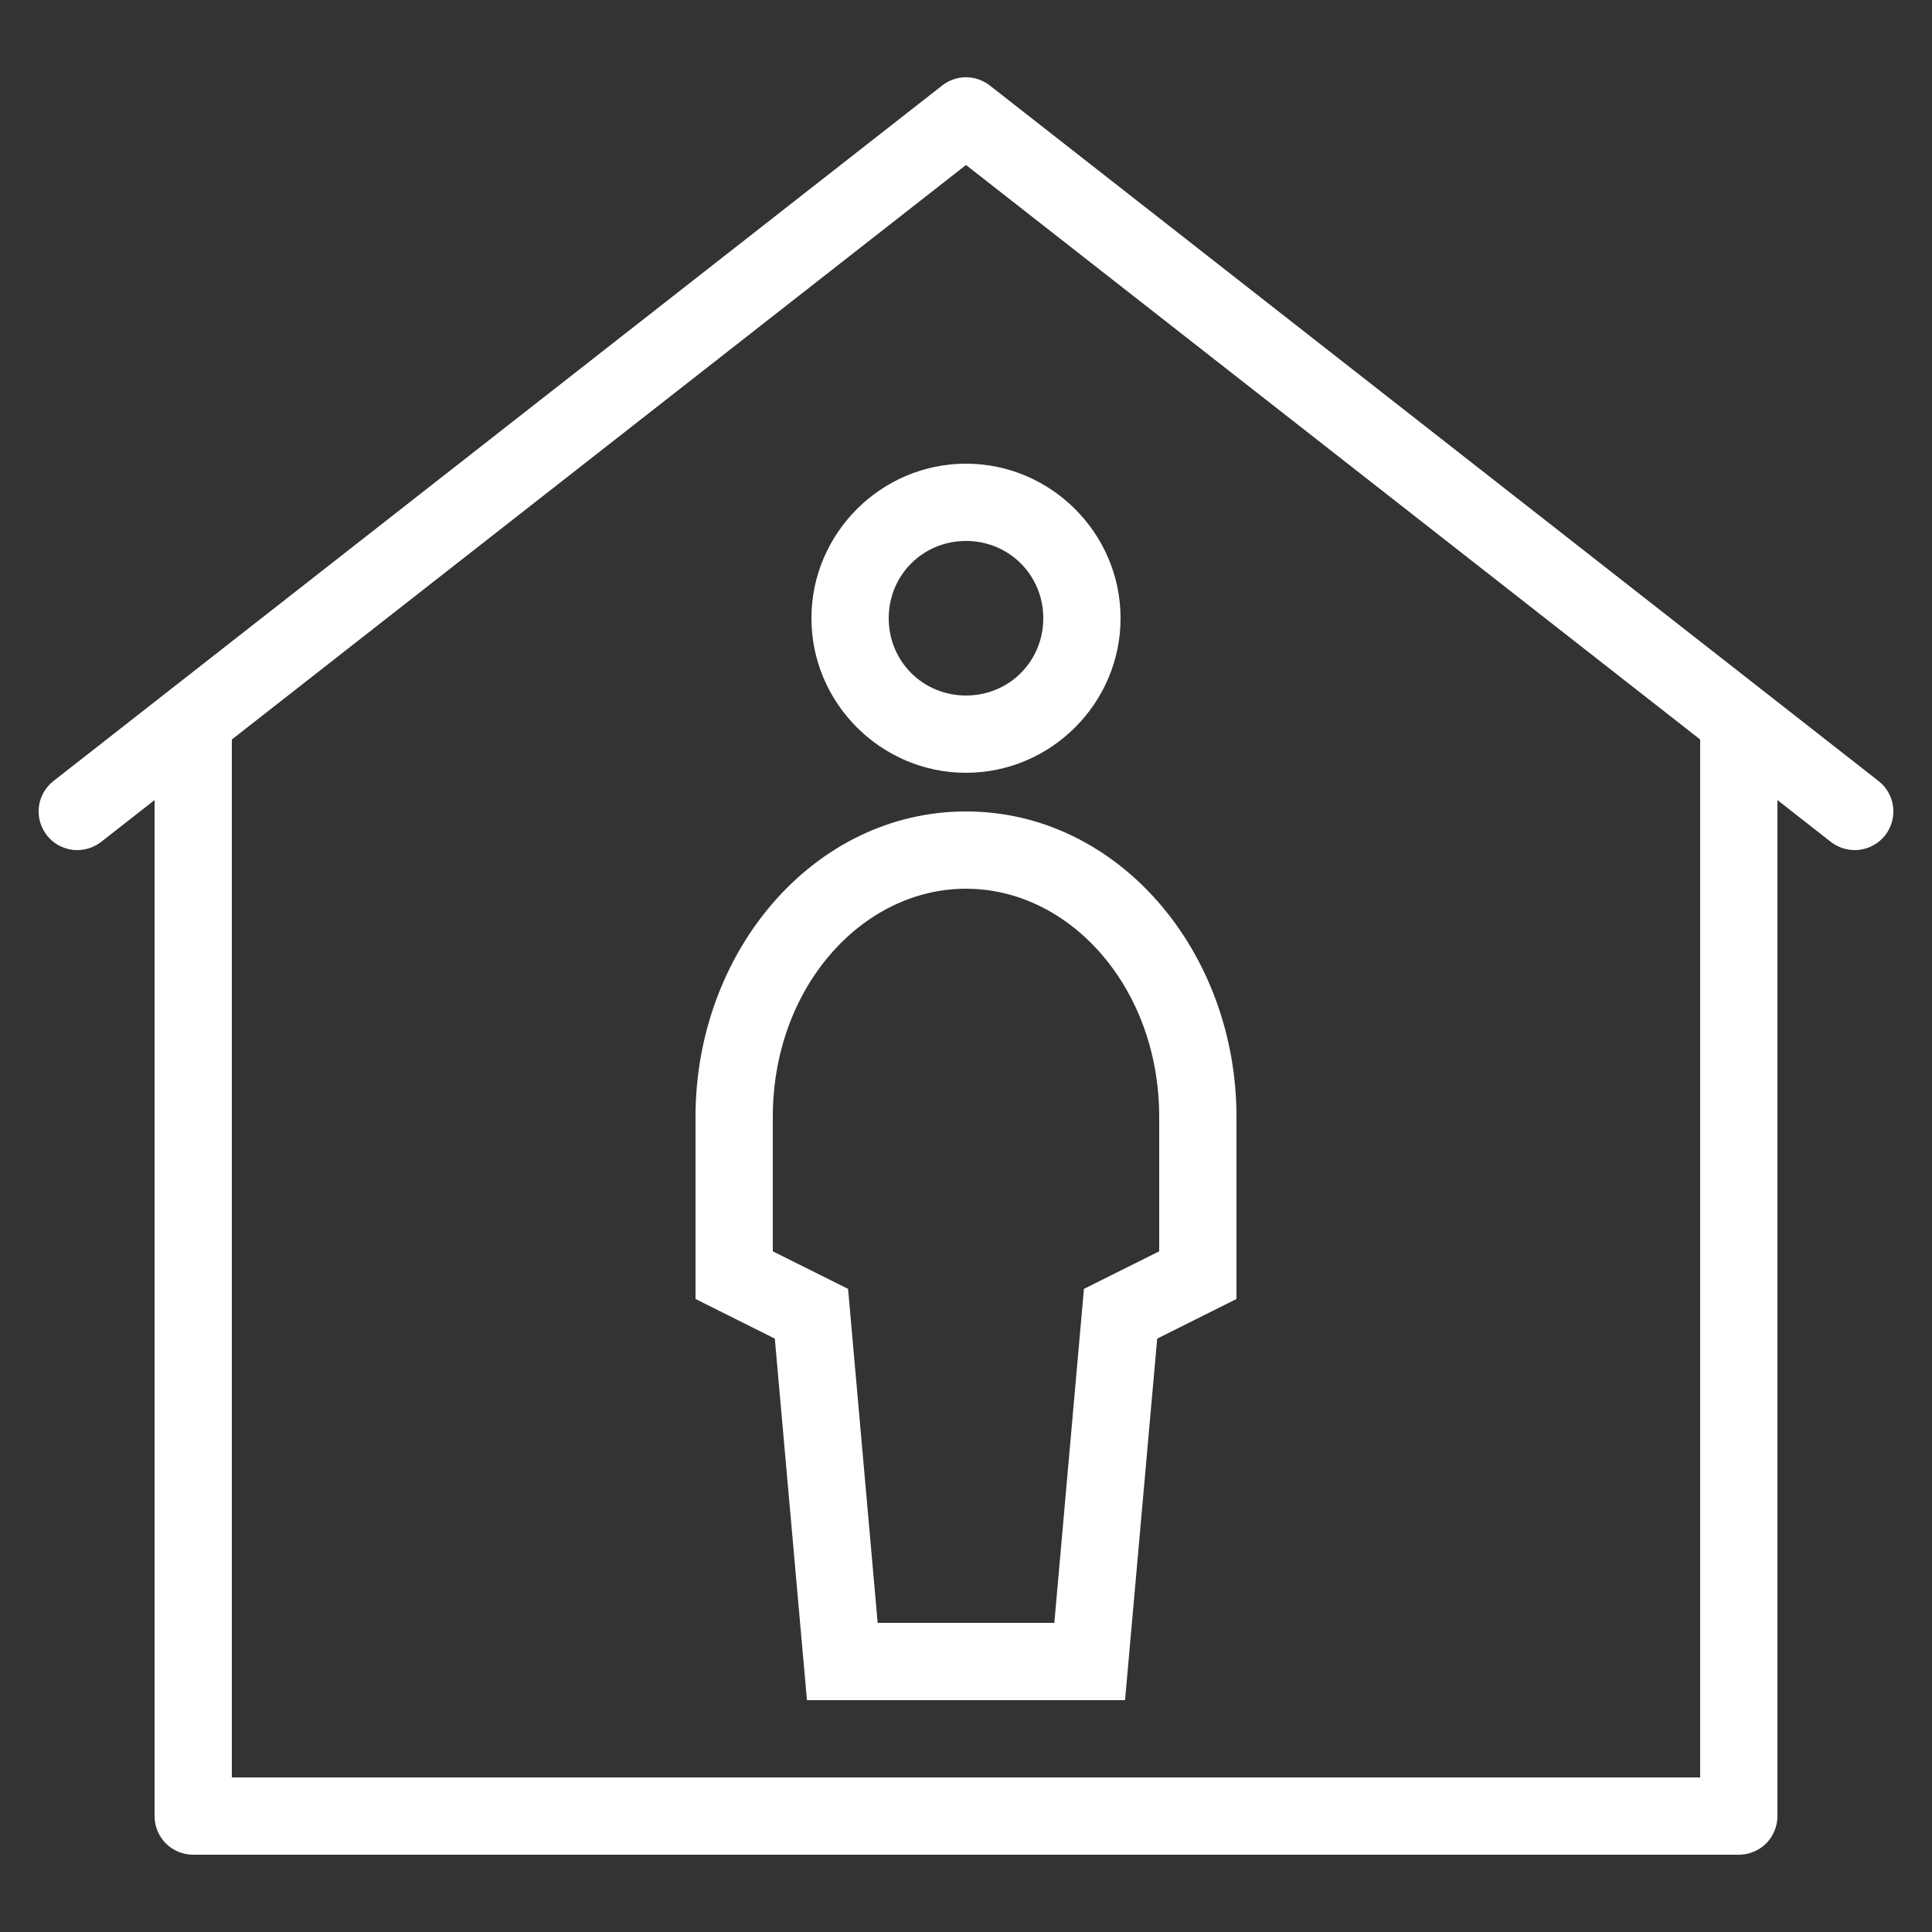 <svg width="25" height="25" viewBox="0 0 25 25" fill="none" xmlns="http://www.w3.org/2000/svg">
<rect x="0" y="0" width="25" height="25" fill="#333333" stroke="none"/>
<path d="M12.482 1C12.377 1.004 12.275 1.041 12.191 1.107L0.691 10.107C0.64 10.147 0.596 10.197 0.564 10.255C0.532 10.312 0.511 10.375 0.503 10.44C0.495 10.505 0.501 10.571 0.518 10.635C0.536 10.698 0.566 10.757 0.606 10.809C0.647 10.86 0.697 10.904 0.754 10.936C0.812 10.968 0.875 10.989 0.94 10.997C1.005 11.005 1.071 10.999 1.134 10.982C1.198 10.964 1.257 10.934 1.309 10.894L2 10.353V23.5C2 23.633 2.053 23.76 2.146 23.854C2.24 23.947 2.367 24 2.5 24H22.5C22.633 24 22.76 23.947 22.854 23.854C22.947 23.76 23 23.633 23 23.5V10.353L23.691 10.894C23.743 10.934 23.802 10.964 23.866 10.982C23.929 10.999 23.995 11.005 24.06 10.997C24.125 10.989 24.188 10.968 24.245 10.936C24.303 10.904 24.353 10.86 24.394 10.809C24.434 10.757 24.464 10.698 24.482 10.635C24.499 10.571 24.504 10.505 24.497 10.44C24.489 10.375 24.468 10.312 24.436 10.255C24.404 10.197 24.36 10.147 24.309 10.107L12.809 1.107C12.716 1.034 12.6 0.996 12.482 1ZM12.5 2.135L22 9.569V23H3V9.569L12.5 2.135ZM12.5 6C11.401 6 10.5 6.901 10.5 8C10.5 9.099 11.401 10 12.5 10C13.599 10 14.5 9.099 14.5 8C14.5 6.901 13.599 6 12.5 6ZM12.5 7C13.058 7 13.5 7.442 13.5 8C13.5 8.558 13.058 9 12.5 9C11.942 9 11.5 8.558 11.5 8C11.5 7.442 11.942 7 12.5 7ZM12.5 10.5C10.532 10.5 9 12.31 9 14.452V16.809L10.026 17.322L10.442 22H14.558L14.974 17.322L16 16.809V14.452C16 12.31 14.468 10.5 12.5 10.5ZM12.5 11.5C13.846 11.5 15 12.78 15 14.452V16.192L14.026 16.678L13.643 21H11.357L10.974 16.678L10 16.192V14.452C10 12.78 11.154 11.5 12.5 11.5Z" fill="white"/>
</svg>
